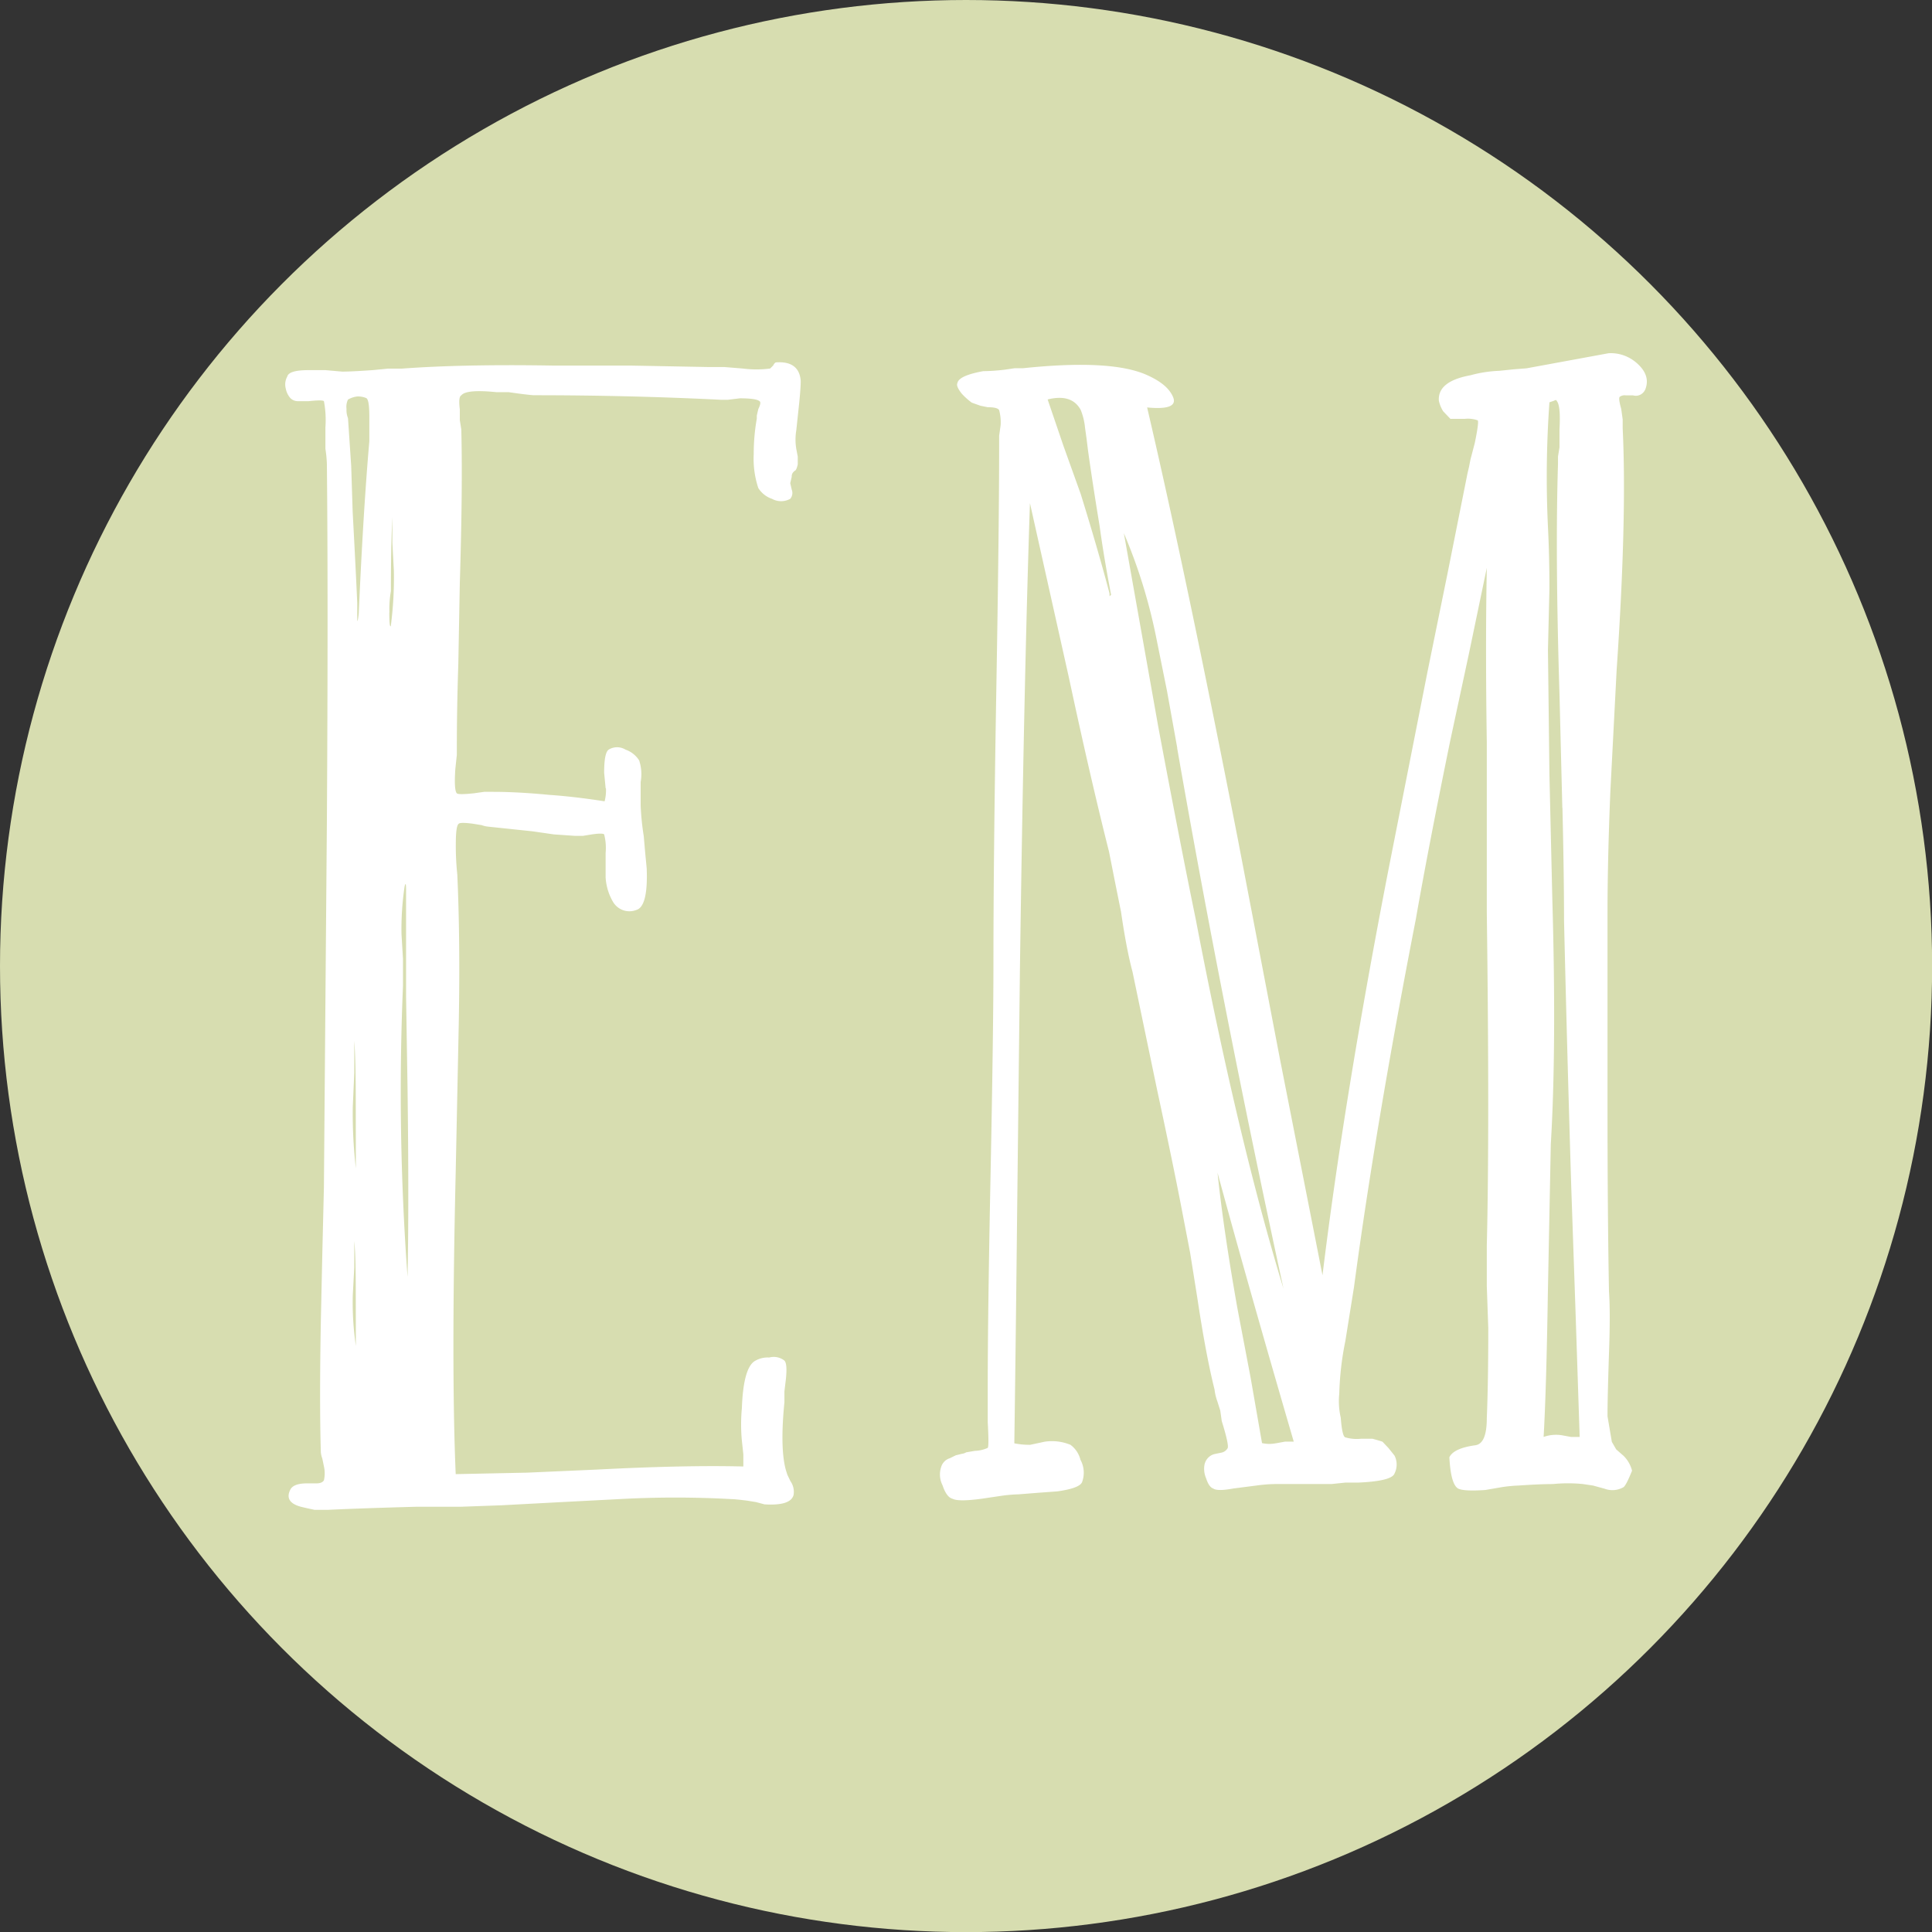 <?xml version="1.0" encoding="UTF-8" standalone="no"?>
<!-- Created with Inkscape (http://www.inkscape.org/) -->

<svg
   xmlns:dc="http://purl.org/dc/elements/1.1/"
   xmlns:cc="http://creativecommons.org/ns#"
   xmlns:rdf="http://www.w3.org/1999/02/22-rdf-syntax-ns#"
   xmlns:svg="http://www.w3.org/2000/svg"
   xmlns="http://www.w3.org/2000/svg"
   xmlns:sodipodi="http://sodipodi.sourceforge.net/DTD/sodipodi-0.dtd"
   xmlns:inkscape="http://www.inkscape.org/namespaces/inkscape"
   width="64"
   height="64"
   viewBox="0 0 16.933 16.933"
   version="1.1"
   id="svg4633"
   inkscape:version="0.92.5 (2060ec1f9f, 2020-04-08)"
   sodipodi:docname="fav1.svg">
  <rect x="0" y="0" width="16.933" height="16.933" fill="#333333" stroke="none"/>
  <defs
     id="defs4627" />
  <sodipodi:namedview
     id="base"
     pagecolor="#ffffff"
     bordercolor="#666666"
     borderopacity="1.0"
     inkscape:pageopacity="0.0"
     inkscape:pageshadow="2"
     inkscape:zoom="7.919596"
     inkscape:cx="39.893917"
     inkscape:cy="32.514593"
     inkscape:document-units="mm"
     inkscape:current-layer="layer1"
     showgrid="false"
     inkscape:window-width="1639"
     inkscape:window-height="745"
     inkscape:window-x="171"
     inkscape:window-y="120"
     inkscape:window-maximized="0"
     units="px" />
  <g
     inkscape:label="Layer 1"
     inkscape:groupmode="layer"
     id="layer1"
     transform="translate(-7.22,-34.551)">
    <circle
       id="path35"
       cx="15.687"
       cy="43.018"
       style="opacity:1;fill:#d7ddb0;fill-opacity:1;stroke-width:0.099"
       r="8.467" />
    <path
       style="fill:#ffffff;stroke-width:0.056"
       inkscape:connector-curvature="0"
       id="path3984-3"
       d="m 12.528,41.459 -0.013,-0.135 c 0,-0.117 0.013,-0.185 0.04,-0.203 a 0.142,0.144 0 0 1 0.147,0 0.229,0.232 0 0 1 0.12,0.095 0.375,0.38 0 0 1 0.013,0.189 v 0.203 a 2.169,2.194 0 0 0 0.027,0.27 l 0.013,0.149 0.013,0.135 q 0.013,0.338 -0.093,0.365 a 0.167,0.169 0 0 1 -0.2,-0.068 0.47,0.476 0 0 1 -0.067,-0.217 v -0.216 a 0.46,0.465 0 0 0 -0.013,-0.162 c -0.009,-0.009 -0.045,-0.009 -0.107,0 l -0.08,0.013 h -0.067 l -0.187,-0.013 -0.187,-0.027 -0.389,-0.041 a 0.219,0.221 0 0 1 -0.056,-0.013 l -0.08,-0.013 c -0.071,-0.009 -0.111,-0.009 -0.12,0 q -0.027,0.013 -0.027,0.176 a 2.301,2.328 0 0 0 0.013,0.27 q 0.026,0.568 0.013,1.297 l -0.027,1.311 q -0.04,1.716 0,2.647 l 0.627,-0.013 0.612,-0.027 q 0.774,-0.04 1.282,-0.027 v -0.106 l -0.013,-0.122 a 1.468,1.485 0 0 1 0,-0.281 q 0.013,-0.365 0.12,-0.419 a 0.219,0.221 0 0 1 0.12,-0.027 0.152,0.154 0 0 1 0.133,0.027 q 0.027,0.027 0.013,0.162 l -0.013,0.108 v 0.095 q -0.04,0.405 0.013,0.595 l 0.013,0.041 0.027,0.056 a 0.158,0.16 0 0 1 0.027,0.122 q -0.027,0.095 -0.254,0.081 l -0.075,-0.02 -0.08,-0.013 q -0.107,-0.013 -0.133,-0.013 a 9.071,9.176 0 0 0 -0.988,0 l -0.521,0.027 -0.507,0.027 -0.36,0.013 h -0.389 q -0.48,0.013 -0.774,0.027 H 9.977 q -0.067,-0.014 -0.12,-0.027 -0.147,-0.04 -0.093,-0.149 0.027,-0.056 0.147,-0.056 h 0.081 c 0.035,0 0.056,-0.009 0.067,-0.027 a 0.27,0.273 0 0 0 0,-0.122 l -0.014,-0.068 a 0.208,0.21 0 0 1 -0.013,-0.056 q -0.013,-0.433 0,-1.148 l 0.013,-0.595 0.014,-0.581 0.013,-1.608 0.013,-1.594 q 0.012,-1.958 0,-3.134 a 1.083,1.096 0 0 0 -0.013,-0.135 v -0.187 a 0.865,0.875 0 0 0 -0.013,-0.23 q -0.013,-0.013 -0.133,0 h -0.094 a 0.091,0.092 0 0 1 -0.067,-0.027 0.167,0.169 0 0 1 -0.04,-0.082 0.137,0.139 0 0 1 0.013,-0.107 c 0.009,-0.037 0.071,-0.056 0.187,-0.056 h 0.147 l 0.147,0.013 q 0.08,0 0.267,-0.013 l 0.133,-0.013 h 0.12 q 0.534,-0.04 1.322,-0.027 h 0.681 l 0.695,0.013 h 0.133 l 0.16,0.013 a 0.945,0.956 0 0 0 0.24,0 l 0.027,-0.027 q 0.013,-0.027 0.027,-0.027 c 0.133,-0.009 0.205,0.046 0.214,0.162 0,0.037 -0.004,0.1 -0.013,0.19 l -0.013,0.122 -0.013,0.122 a 0.48,0.486 0 0 0 0,0.162 l 0.013,0.068 v 0.068 q -0.013,0.056 -0.027,0.056 l -0.013,0.013 a 0.056,0.056 0 0 0 -0.013,0.04 l -0.013,0.056 0.013,0.056 a 0.08,0.08 0 0 1 -0.013,0.081 0.167,0.169 0 0 1 -0.16,0 0.227,0.23 0 0 1 -0.12,-0.095 0.796,0.805 0 0 1 -0.04,-0.297 1.714,1.734 0 0 1 0.027,-0.311 v -0.027 l 0.013,-0.056 q 0.027,-0.056 0.013,-0.068 -0.027,-0.027 -0.174,-0.027 l -0.107,0.013 h -0.056 q -0.799,-0.04 -1.639,-0.04 c -0.018,0 -0.062,-0.005 -0.133,-0.014 l -0.093,-0.013 h -0.107 c -0.178,-0.018 -0.278,-0.008 -0.307,0.028 -0.018,0.009 -0.022,0.049 -0.013,0.122 v 0.095 l 0.013,0.081 q 0.013,0.5 -0.013,1.35 l -0.013,0.703 c -0.009,0.271 -0.013,0.514 -0.013,0.731 v 0.068 l -0.013,0.122 c -0.009,0.127 -0.004,0.199 0.013,0.216 q 0.013,0.014 0.147,0 l 0.093,-0.013 h 0.08 q 0.214,0 0.494,0.027 c 0.133,0.009 0.294,0.027 0.481,0.056 a 0.365,0.37 0 0 0 0.012,-0.112 z m -2.23,-2.825 0.013,0.405 q 0.027,0.5 0.04,0.797 v 0.122 c 0,0.056 0.004,0.046 0.013,-0.027 q 0.04,-0.905 0.093,-1.513 v -0.216 q 0,-0.149 -0.027,-0.162 a 0.185,0.187 0 0 0 -0.08,-0.014 0.21,0.212 0 0 0 -0.08,0.027 0.141,0.143 0 0 0 -0.013,0.082 0.186,0.188 0 0 0 0.013,0.081 z m 0.04,5.565 q 0,-0.365 -0.013,-0.527 v 0.281 l -0.013,0.297 a 4.039,4.086 0 0 0 0.027,0.541 z m 0,1.661 q 0,-0.311 -0.013,-0.432 v 0.23 l -0.013,0.243 a 2.53,2.559 0 0 0 0.027,0.446 z m 0.294,-5.943 q 0,0.135 0.013,0.122 a 3.175,3.211 0 0 0 0.027,-0.486 l -0.013,-0.243 v -0.226 q -0.013,0.243 -0.013,0.648 a 0.884,0.894 0 0 0 -0.013,0.187 z m 0.147,2.431 q 0,-0.081 -0.013,-0.027 a 2.462,2.49 0 0 0 -0.027,0.419 l 0.013,0.216 v 0.234 a 21.621,21.87 0 0 0 0.04,2.553 q 0.013,-0.635 0,-1.648 l -0.013,-0.811 z"
       class="cls-9" />
    <path
       style="fill:#ffffff;stroke-width:0.054"
       inkscape:connector-curvature="0"
       id="path3986-6"
       d="M 20.095,40.277 19.931,41.041 q -0.189,0.922 -0.302,1.566 -0.354,1.817 -0.542,3.225 l -0.038,0.237 -0.038,0.237 a 2.437,2.544 0 0 0 -0.053,0.46 0.585,0.611 0 0 0 0.013,0.21 c 0.008,0.106 0.021,0.164 0.038,0.172 a 0.368,0.384 0 0 0 0.139,0.013 h 0.101 q 0.053,0.014 0.088,0.026 l 0.052,0.055 0.053,0.066 a 0.161,0.168 0 0 1 0,0.158 q -0.025,0.066 -0.315,0.079 h -0.113 l -0.126,0.013 h -0.442 a 1.39,1.451 0 0 0 -0.215,0.013 l -0.101,0.013 -0.101,0.013 q -0.139,0.026 -0.176,0 -0.038,-0.013 -0.063,-0.092 a 0.188,0.197 0 0 1 -0.013,-0.118 0.118,0.123 0 0 1 0.088,-0.092 l 0.063,-0.013 a 0.081,0.085 0 0 0 0.052,-0.039 c 0.008,-0.018 -0.008,-0.096 -0.052,-0.237 l -0.013,-0.092 -0.025,-0.079 a 0.413,0.431 0 0 1 -0.025,-0.105 q -0.076,-0.303 -0.151,-0.803 l -0.063,-0.395 -0.076,-0.395 q -0.076,-0.395 -0.215,-1.041 l -0.214,-1.027 q -0.053,-0.197 -0.101,-0.527 l -0.053,-0.263 -0.052,-0.263 Q 16.777,41.37 16.588,40.488 l -0.341,-1.527 q -0.052,1.527 -0.088,4.094 l -0.024,2.093 q -0.013,1.223 -0.025,2.053 a 0.708,0.739 0 0 0 0.139,0.013 l 0.126,-0.027 a 0.443,0.463 0 0 1 0.227,0.027 0.223,0.233 0 0 1 0.088,0.132 0.218,0.227 0 0 1 0.013,0.197 c -0.017,0.035 -0.088,0.061 -0.215,0.079 l -0.176,0.013 -0.164,0.013 a 1.337,1.396 0 0 0 -0.151,0.013 l -0.176,0.026 c -0.134,0.018 -0.219,0.018 -0.252,0 q -0.053,-0.013 -0.088,-0.118 a 0.191,0.2 0 0 1 -0.013,-0.158 0.111,0.116 0 0 1 0.076,-0.079 l 0.053,-0.026 0.053,-0.013 a 0.099,0.104 0 0 0 0.038,-0.013 l 0.076,-0.013 a 0.307,0.321 0 0 0 0.113,-0.026 c 0.008,-0.009 0.008,-0.083 0,-0.224 v -0.316 q 0,-0.618 0.025,-1.869 0.025,-1.251 0.025,-1.842 0,-0.921 0.025,-2.382 0.025,-1.448 0.025,-2.145 v -0.093 l 0.013,-0.092 a 0.371,0.387 0 0 0 -0.013,-0.132 q -0.013,-0.026 -0.101,-0.026 l -0.063,-0.013 -0.076,-0.027 a 0.611,0.637 0 0 1 -0.088,-0.079 c -0.034,-0.043 -0.047,-0.074 -0.038,-0.092 0.008,-0.044 0.083,-0.079 0.227,-0.105 a 1.767,1.845 0 0 0 0.189,-0.013 l 0.088,-0.013 h 0.074 q 0.757,-0.079 1.072,0.055 c 0.127,0.055 0.206,0.118 0.24,0.197 0.034,0.079 -0.043,0.11 -0.227,0.092 q 0.341,1.461 0.794,3.778 l 0.368,1.922 0.375,1.906 q 0.189,-1.552 0.578,-3.554 l 0.34,-1.724 0.177,-0.869 0.176,-0.882 0.013,-0.055 0.013,-0.066 0.038,-0.145 c 0.025,-0.123 0.034,-0.189 0.025,-0.198 a 0.268,0.28 0 0 0 -0.113,-0.013 h -0.126 l -0.063,-0.066 a 0.268,0.28 0 0 1 -0.038,-0.092 q -0.013,-0.171 0.277,-0.224 a 1.145,1.195 0 0 1 0.252,-0.039 l 0.126,-0.013 0.114,-0.009 0.718,-0.132 a 0.351,0.366 0 0 1 0.239,0.079 q 0.126,0.105 0.088,0.224 a 0.091,0.095 0 0 1 -0.113,0.066 h -0.063 a 0.076,0.079 0 0 0 -0.053,0.013 q -0.013,0.013 0.013,0.105 l 0.013,0.093 v 0.078 q 0.038,0.79 -0.053,2.119 l -0.055,1.064 q -0.025,0.603 -0.025,1.079 v 1.672 q 0,0.935 0.013,1.632 0.013,0.185 0,0.54 c -0.008,0.246 -0.013,0.43 -0.013,0.553 l 0.038,0.224 0.038,0.066 0.063,0.055 a 0.263,0.274 0 0 1 0.076,0.132 q -0.053,0.132 -0.076,0.145 a 0.202,0.211 0 0 1 -0.164,0.013 L 21.182,47.571 21.094,47.558 a 1.354,1.414 0 0 0 -0.263,0 q -0.113,0 -0.303,0.013 a 1.341,1.401 0 0 0 -0.139,0.013 l -0.151,0.026 q -0.189,0.013 -0.239,-0.013 -0.064,-0.039 -0.076,-0.274 0.038,-0.079 0.227,-0.105 0.101,-0.013 0.101,-0.237 0.013,-0.316 0.013,-0.789 l -0.013,-0.369 v -0.355 q 0.025,-1.013 0,-2.922 v -1.491 q -0.013,-0.855 0,-1.527 z m -3.15,-0.5 0.013,-0.013 q -0.063,-0.329 -0.101,-0.606 -0.063,-0.384 -0.101,-0.658 l -0.013,-0.105 -0.013,-0.093 a 0.513,0.536 0 0 0 -0.038,-0.158 c -0.052,-0.096 -0.148,-0.127 -0.29,-0.092 l 0.139,0.408 0.151,0.421 q 0.151,0.487 0.252,0.869 z m 0.593,1.329 -0.09,-0.5 -0.101,-0.5 a 4.327,4.517 0 0 0 -0.277,-0.882 l 0.302,1.699 q 0.19,1.014 0.328,1.684 0.368,1.922 0.769,3.238 -0.542,-2.501 -0.932,-4.739 z m 0.869,6.094 0.076,-0.014 h 0.076 q -0.403,-1.381 -0.668,-2.357 0.052,0.501 0.176,1.198 l 0.113,0.593 0.101,0.579 a 0.306,0.319 0 0 0 0.124,0.001 z m 2.506,-5.568 -0.025,-1 q -0.038,-1.224 -0.013,-2.014 v -0.066 l 0.013,-0.079 v -0.158 c 0.008,-0.14 0,-0.224 -0.025,-0.251 q 0,-0.013 -0.025,0 l -0.038,0.013 a 8.431,8.802 0 0 0 -0.013,1.092 c 0.008,0.158 0.013,0.338 0.013,0.54 l -0.013,0.539 0.013,1.092 0.025,1.079 q 0.038,1.316 -0.013,2.159 l -0.013,0.658 -0.013,0.658 q -0.013,0.83 -0.037,1.251 a 0.339,0.354 0 0 1 0.164,-0.014 l 0.076,0.014 h 0.076 l -0.036,-1.092 -0.038,-1.106 q -0.038,-1.25 -0.063,-2.33 0,-0.395 -0.014,-0.988 z"
       class="cls-9" />
  </g>
</svg>
